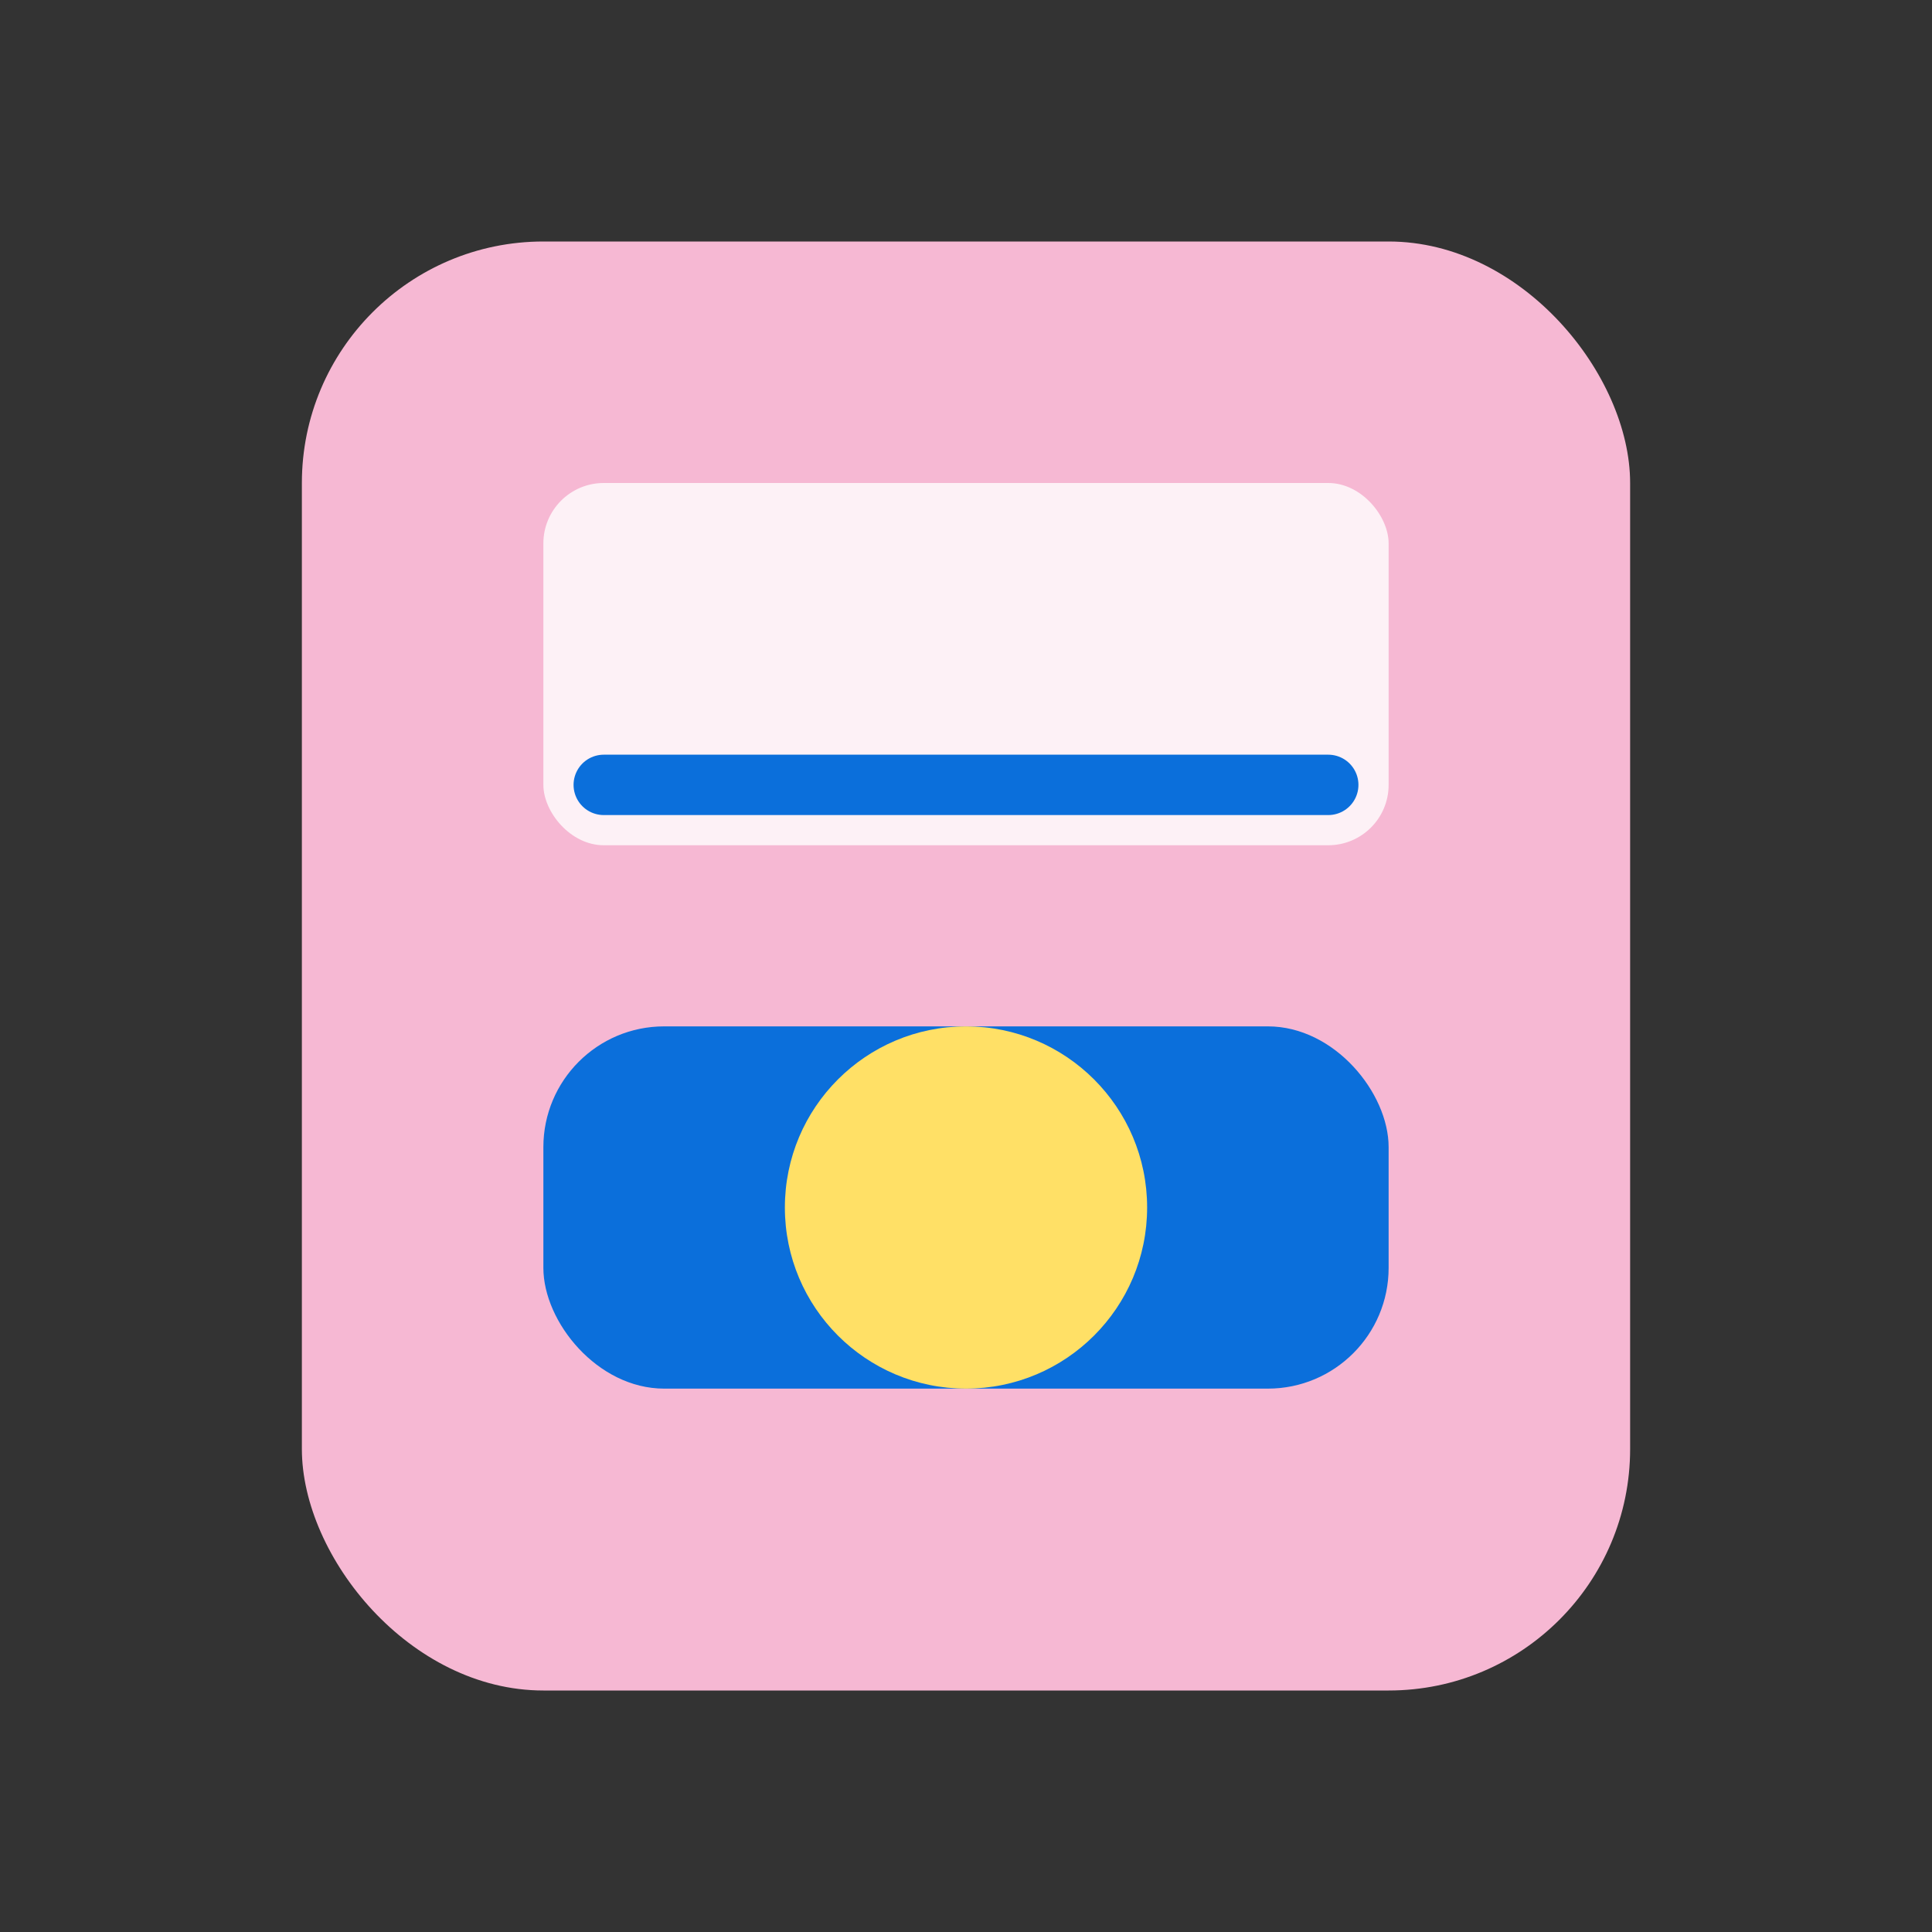 <svg xmlns="http://www.w3.org/2000/svg" viewBox="0 0 64 64" fill="none">
  <rect x="0" y="0" width="64" height="64" fill="#333333" stroke="none"/>
  <rect x="10" y="8" width="44" height="48" rx="8" fill="#f6b8d3" />
  <rect x="18" y="16" width="28" height="12" rx="2" fill="#fff" opacity=".8" />
  <rect x="18" y="34" width="28" height="12" rx="4" fill="#0b6fdb" />
  <circle cx="32" cy="40" r="6" fill="#ffe066" />
  <path d="M20 26h24" stroke="#0b6fdb" stroke-width="2" stroke-linecap="round" />
</svg>
